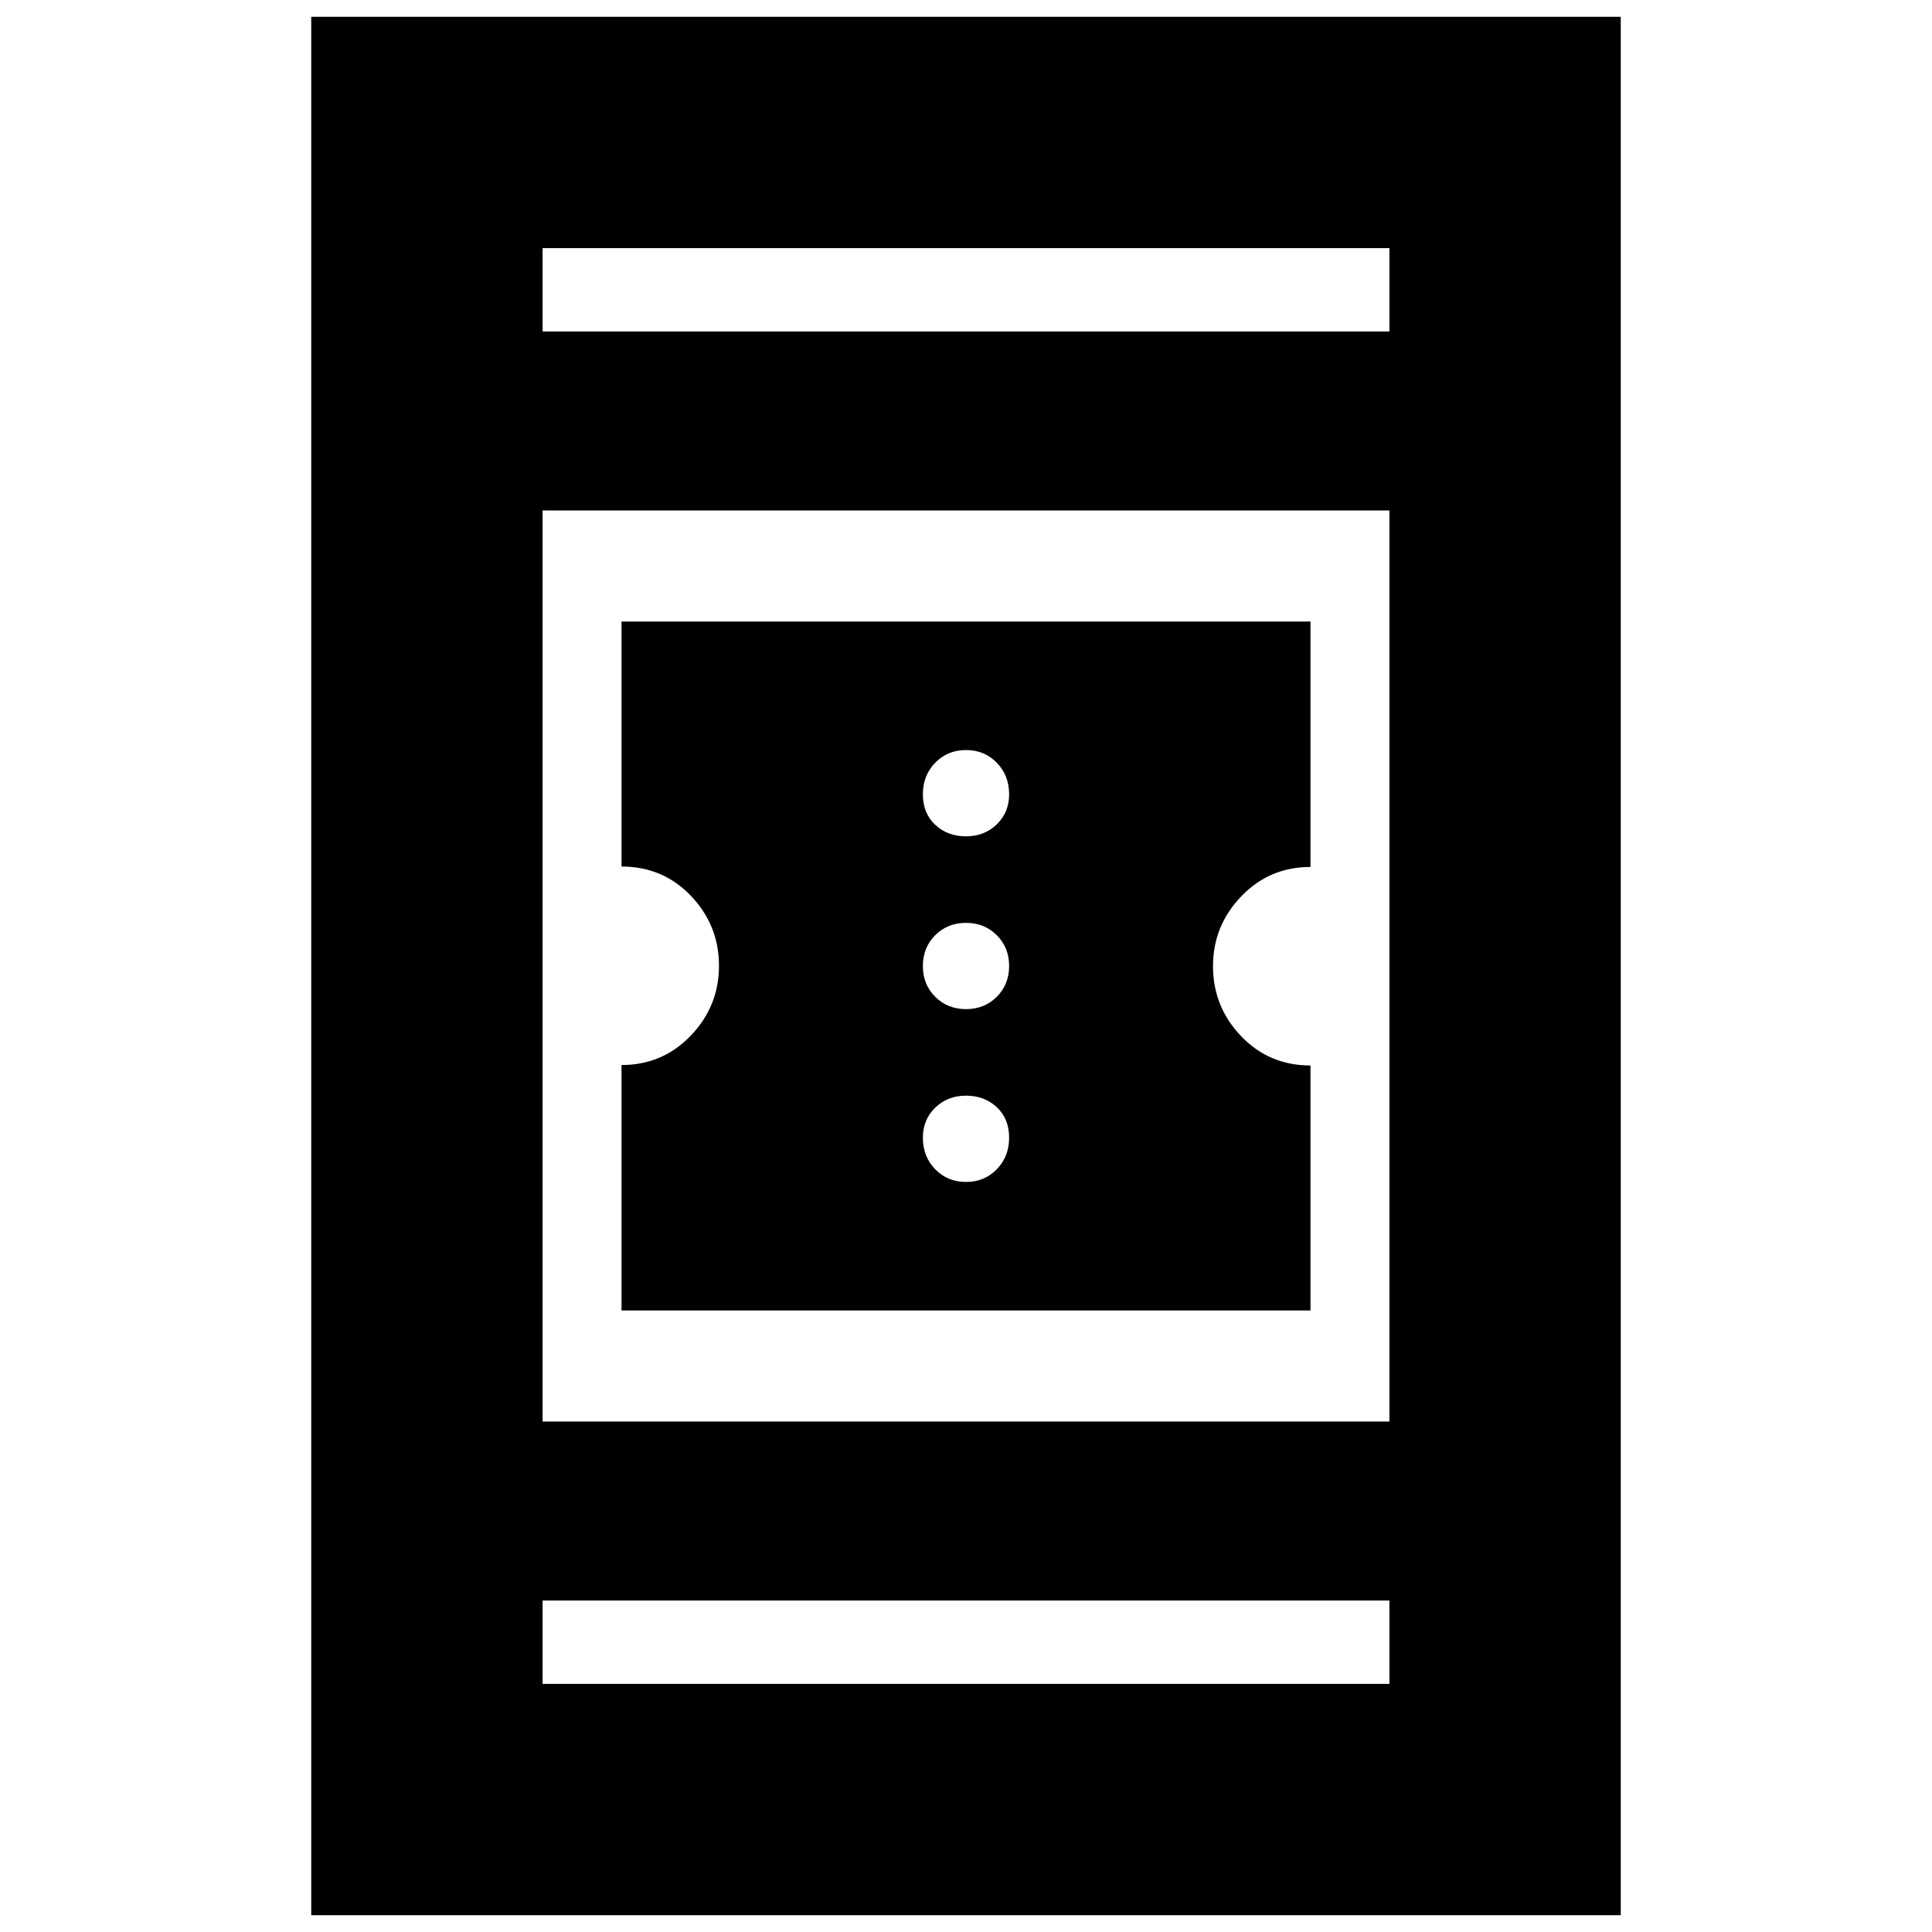 <svg xmlns="http://www.w3.org/2000/svg" height="20" viewBox="0 -960 960 960" width="20"><path d="M308.83-308.83v-121.96q20.4 0 34.41-14.61 14.02-14.6 14.02-34.71t-13.92-34.72q-13.93-14.6-34.51-14.6v-121.74h342.34v121.96q-20.4 0-34.41 14.61-14.02 14.6-14.02 34.71t13.92 34.72q13.93 14.6 34.51 14.6v121.74H308.83ZM480-372.7q9.17 0 15.3-6.3 6.13-6.3 6.13-15.7 0-9.4-6.13-15.13-6.13-5.74-15.3-5.74-9.17 0-15.3 5.97-6.13 5.96-6.13 14.9 0 9.4 6.13 15.7 6.13 6.3 15.3 6.3Zm0-85.87q9.17 0 15.3-6.13 6.13-6.13 6.13-15.3 0-9.17-6.13-15.3-6.13-6.13-15.3-6.13-9.17 0-15.3 6.13-6.13 6.13-6.13 15.3 0 9.17 6.13 15.3 6.13 6.13 15.3 6.13Zm0-85.86q9.17 0 15.3-5.97 6.13-5.96 6.13-14.9 0-9.4-6.13-15.7-6.13-6.3-15.3-6.3-9.17 0-15.3 6.3-6.13 6.3-6.13 15.7 0 9.4 6.13 15.13 6.13 5.74 15.3 5.74ZM154.65-8.35v-943.3h650.7v943.3h-650.7ZM269.61-164.7v41.4h420.78v-41.4H269.61Zm0-88.95h420.78v-452.7H269.61v452.7Zm0-541.65h420.78v-41.4H269.61v41.4Zm0 0v-41.4 41.4Zm0 630.6v41.4-41.4Z"/></svg>